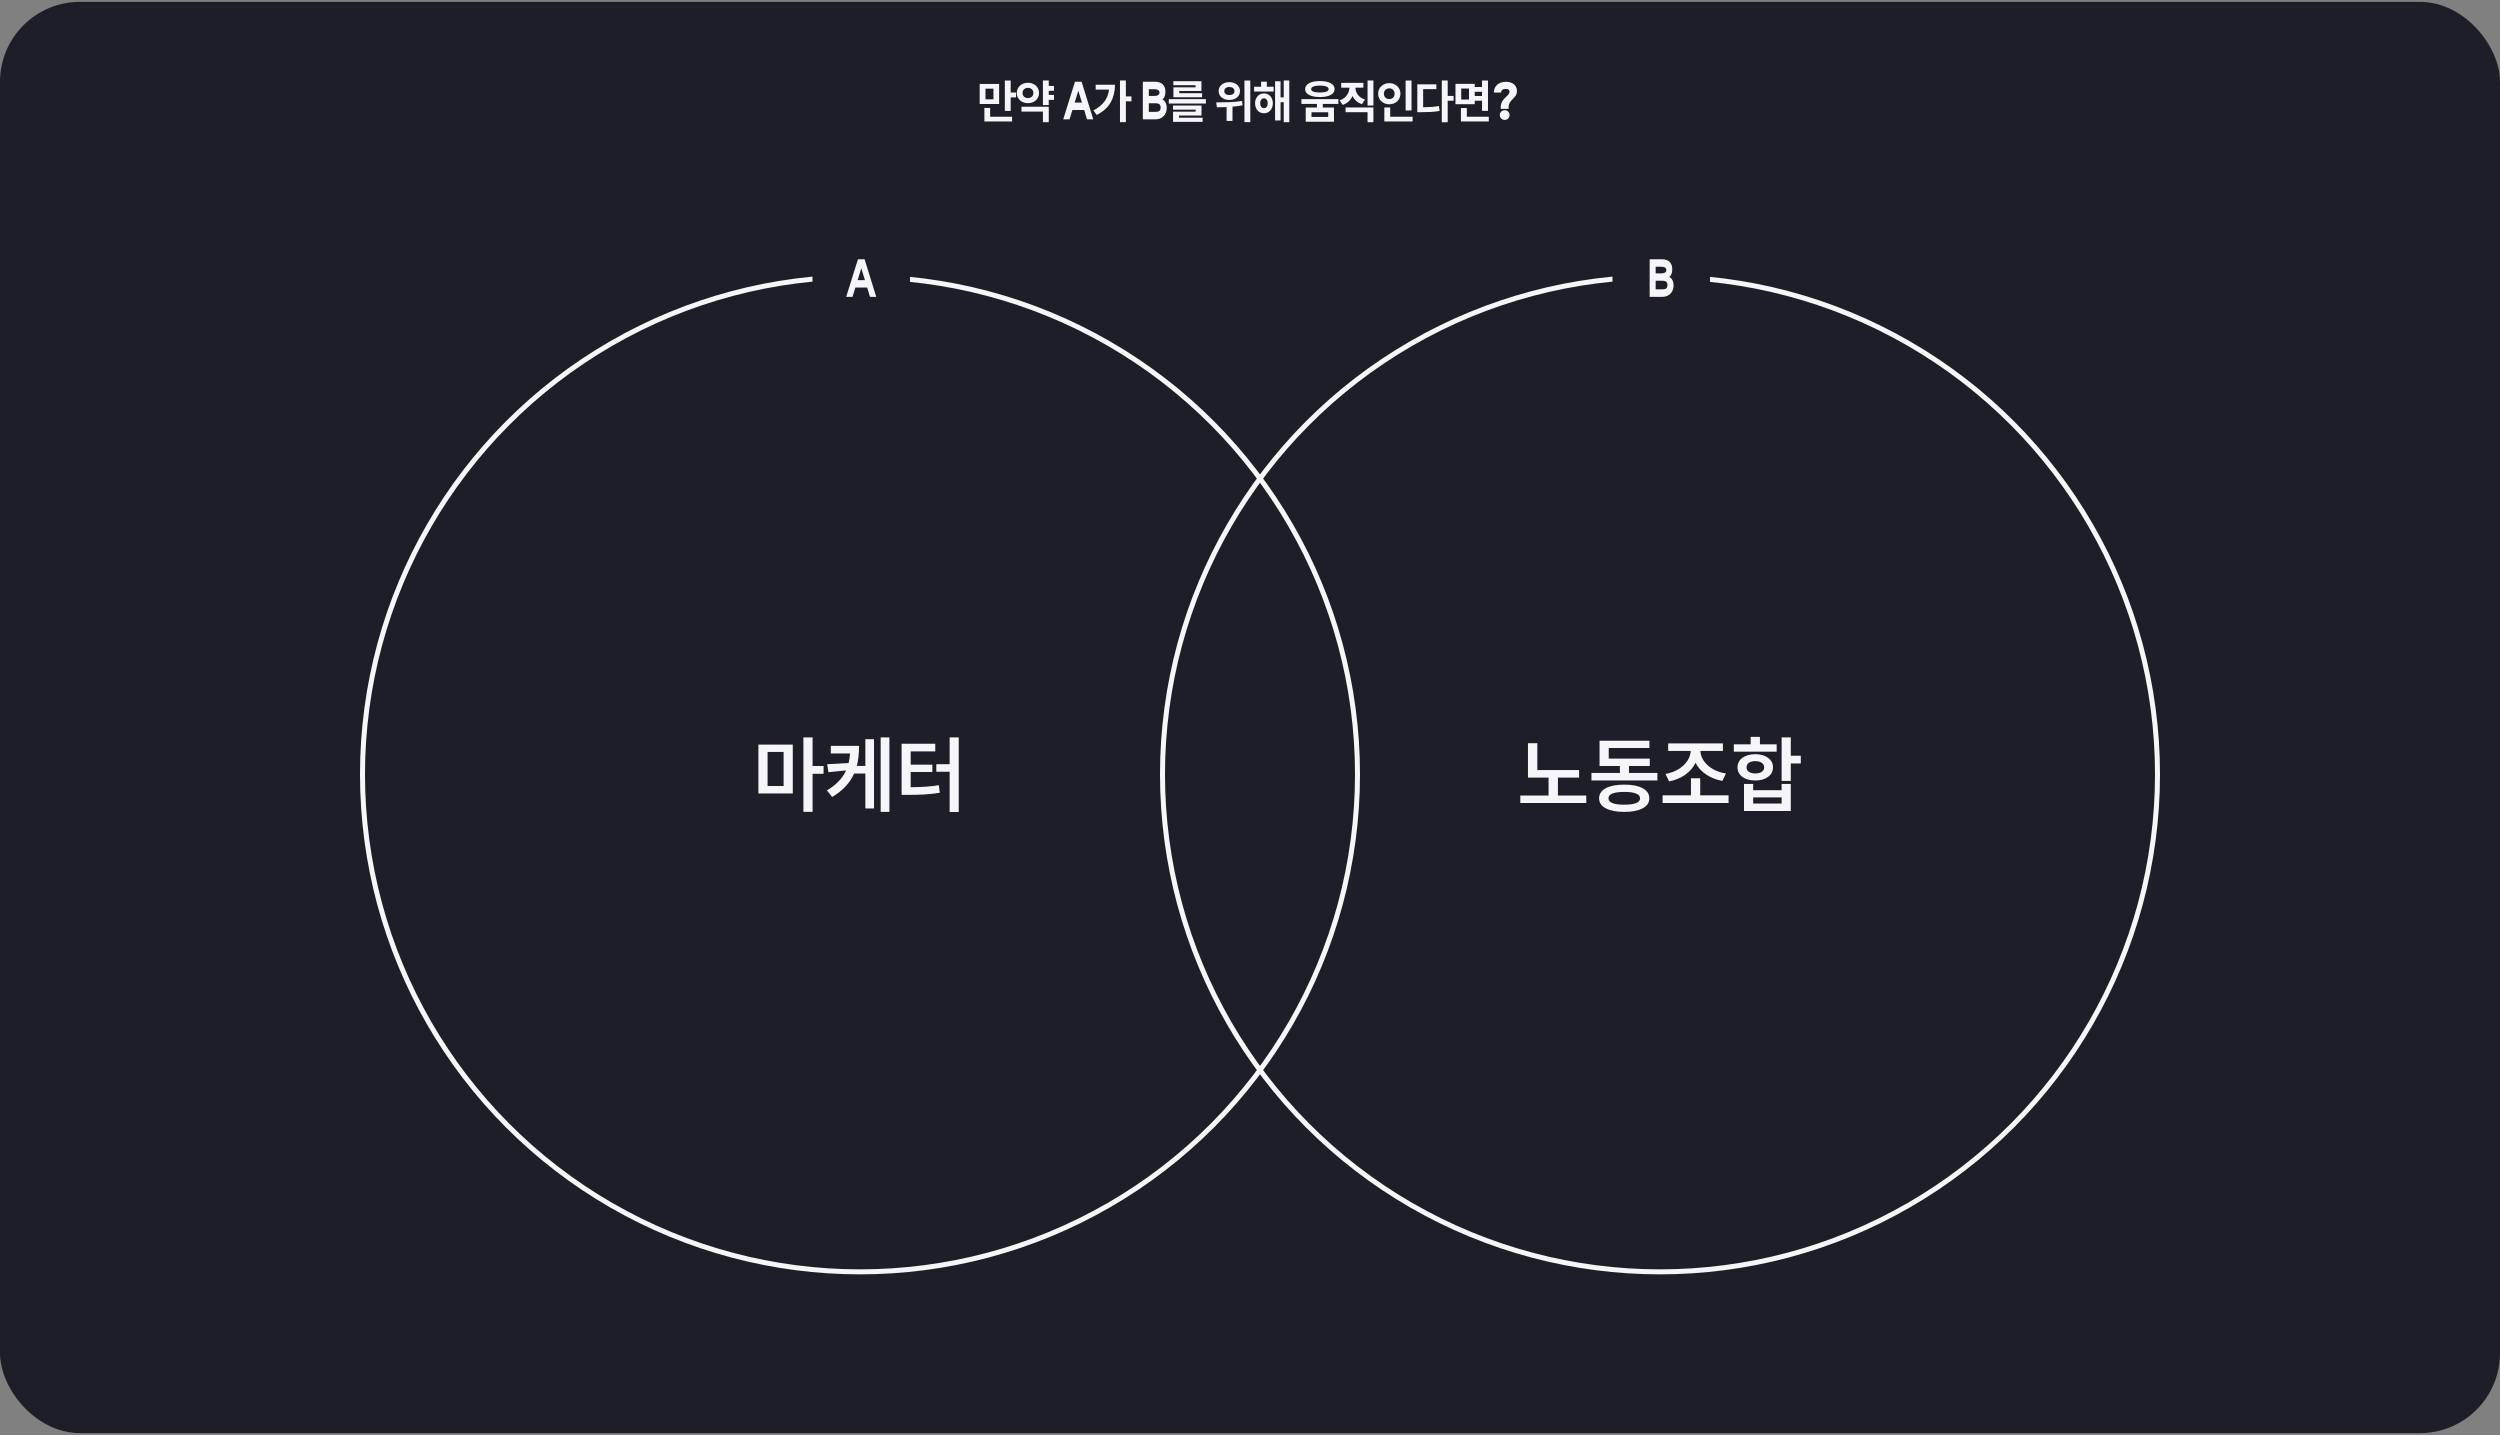 <svg width="1000" height="574" viewBox="0 0 1000 574" fill="none" xmlns="http://www.w3.org/2000/svg">
<rect x="0" y="0" width="1000" height="574" fill="#808080" stroke="none"/>
<rect y="0.742" width="1000" height="572.5" rx="32" fill="#1E1E28"/>
<path d="M399.654 41.602H391.874V33.562H399.654V41.602ZM394.194 39.722H397.374V35.462H394.194V39.722ZM404.274 37.002H406.434V38.962H404.274V44.362H401.934V32.202H404.274V37.002ZM404.834 48.582H393.754V43.182H396.054V46.682H404.834V48.582ZM421.585 36.322H419.505V37.962H421.585V39.942H419.505V42.022H417.165V32.182H419.505V34.362H421.585V36.322ZM419.505 48.882H417.165V44.642H408.585V42.702H419.505V48.882ZM411.165 33.102C412.005 33.102 412.765 33.282 413.445 33.642C414.125 33.988 414.652 34.475 415.025 35.102C415.412 35.715 415.605 36.408 415.605 37.182C415.605 37.968 415.412 38.675 415.025 39.302C414.652 39.915 414.125 40.395 413.445 40.742C412.765 41.088 412.005 41.262 411.165 41.262C410.338 41.262 409.585 41.088 408.905 40.742C408.225 40.395 407.692 39.908 407.305 39.282C406.918 38.655 406.725 37.955 406.725 37.182C406.725 36.408 406.918 35.715 407.305 35.102C407.692 34.475 408.225 33.988 408.905 33.642C409.585 33.282 410.338 33.102 411.165 33.102ZM411.165 35.142C410.538 35.142 410.025 35.328 409.625 35.702C409.225 36.062 409.025 36.555 409.025 37.182C409.025 37.822 409.225 38.322 409.625 38.682C410.025 39.042 410.538 39.222 411.165 39.222C411.805 39.222 412.325 39.042 412.725 38.682C413.138 38.322 413.345 37.822 413.345 37.182C413.345 36.542 413.138 36.042 412.725 35.682C412.325 35.322 411.805 35.142 411.165 35.142ZM425.284 47.742L429.984 32.702H432.644L437.304 47.742H434.804L433.684 44.002H428.964L427.804 47.742H425.284ZM429.864 41.042H432.784L431.324 36.322L429.864 41.042ZM450.352 38.562H452.592V40.522H450.352V48.842H447.992V32.182H450.352V38.562ZM445.992 33.902C445.992 36.555 445.418 38.902 444.272 40.942C443.138 42.982 441.272 44.662 438.672 45.982L437.372 44.162C439.278 43.162 440.738 41.988 441.752 40.642C442.778 39.282 443.398 37.682 443.612 35.842H438.272V33.902H445.992ZM457.13 47.742V32.702H462.01C464.69 32.702 466.17 34.122 466.17 36.722C466.17 38.102 465.77 39.202 464.97 39.782C466.07 40.282 466.69 41.602 466.69 43.182C466.69 45.862 464.85 47.742 462.25 47.742H457.13ZM459.53 38.362H461.69C463.05 38.362 463.79 37.942 463.79 37.022C463.79 36.102 463.05 35.682 461.69 35.682H459.53V38.362ZM459.53 44.742H462.27C463.61 44.742 464.25 44.242 464.25 43.022C464.25 41.802 463.61 41.302 462.27 41.302H459.53V44.742ZM482.36 41.422H467.52V39.642H482.36V41.422ZM480.6 46.202H471.58V47.102H481.04V48.742H469.22V44.662H478.26V43.862H469.2V42.222H480.6V46.202ZM480.58 36.402H471.7V37.282H480.84V38.902H469.36V34.922H478.22V34.082H469.34V32.482H480.58V36.402ZM491.719 32.862C492.532 32.862 493.265 33.015 493.919 33.322C494.572 33.628 495.079 34.055 495.439 34.602C495.812 35.135 495.999 35.748 495.999 36.442C495.999 37.122 495.812 37.735 495.439 38.282C495.079 38.815 494.572 39.235 493.919 39.542C493.265 39.835 492.532 39.982 491.719 39.982C490.905 39.982 490.172 39.828 489.519 39.522C488.879 39.215 488.372 38.795 487.999 38.262C487.639 37.728 487.459 37.122 487.459 36.442C487.459 35.748 487.639 35.135 487.999 34.602C488.372 34.055 488.879 33.628 489.519 33.322C490.172 33.015 490.905 32.862 491.719 32.862ZM491.719 34.802C491.119 34.802 490.632 34.948 490.259 35.242C489.899 35.522 489.719 35.922 489.719 36.442C489.719 36.935 489.899 37.322 490.259 37.602C490.632 37.882 491.119 38.022 491.719 38.022C492.345 38.022 492.845 37.888 493.219 37.622C493.592 37.342 493.779 36.948 493.779 36.442C493.779 35.908 493.592 35.502 493.219 35.222C492.845 34.942 492.345 34.802 491.719 34.802ZM500.119 48.862H497.779V32.202H500.119V48.862ZM486.479 40.962C488.425 40.962 490.259 40.928 491.979 40.862C493.712 40.782 495.332 40.622 496.839 40.382L496.999 42.122C495.879 42.362 494.545 42.548 492.999 42.682V48.382H490.639V42.842C489.599 42.882 488.625 42.902 487.719 42.902C487.505 42.915 487.185 42.922 486.759 42.922L486.479 40.962ZM509.469 36.602H501.629V34.702H504.429V32.662H506.729V34.702H509.469V36.602ZM505.589 37.362C506.269 37.362 506.876 37.528 507.409 37.862C507.956 38.195 508.376 38.662 508.669 39.262C508.976 39.862 509.129 40.542 509.129 41.302C509.129 42.075 508.976 42.768 508.669 43.382C508.376 43.982 507.956 44.455 507.409 44.802C506.876 45.135 506.269 45.302 505.589 45.302C504.909 45.302 504.296 45.135 503.749 44.802C503.216 44.455 502.796 43.982 502.489 43.382C502.183 42.768 502.029 42.075 502.029 41.302C502.029 40.542 502.183 39.868 502.489 39.282C502.796 38.682 503.216 38.215 503.749 37.882C504.296 37.535 504.909 37.362 505.589 37.362ZM505.589 39.342C505.136 39.342 504.769 39.522 504.489 39.882C504.209 40.228 504.069 40.702 504.069 41.302C504.069 41.915 504.209 42.395 504.489 42.742C504.769 43.088 505.136 43.262 505.589 43.262C506.043 43.262 506.403 43.088 506.669 42.742C506.949 42.395 507.089 41.915 507.089 41.302C507.089 40.702 506.949 40.228 506.669 39.882C506.389 39.522 506.029 39.342 505.589 39.342ZM515.709 48.882H513.489V40.882H512.229V48.182H510.029V32.502H512.229V38.962H513.489V32.182H515.709V48.882ZM527.968 32.422C529.781 32.422 531.215 32.708 532.268 33.282C533.321 33.855 533.848 34.648 533.848 35.662C533.848 36.648 533.321 37.422 532.268 37.982C531.215 38.542 529.781 38.822 527.968 38.822C526.155 38.822 524.715 38.542 523.648 37.982C522.581 37.422 522.048 36.648 522.048 35.662C522.048 34.648 522.581 33.855 523.648 33.282C524.715 32.708 526.155 32.422 527.968 32.422ZM527.968 34.242C526.835 34.242 525.968 34.362 525.368 34.602C524.768 34.842 524.468 35.195 524.468 35.662C524.468 36.102 524.768 36.435 525.368 36.662C525.981 36.888 526.848 37.002 527.968 37.002C529.088 37.002 529.948 36.888 530.548 36.662C531.148 36.435 531.448 36.102 531.448 35.662C531.448 35.195 531.148 34.842 530.548 34.602C529.948 34.362 529.088 34.242 527.968 34.242ZM533.588 48.702H522.288V43.002H526.768V41.582H520.568V39.662H535.348V41.582H529.128V43.002H533.588V48.702ZM524.608 46.782H531.288V44.902H524.608V46.782ZM549.359 42.222H547.019V32.182H549.359V42.222ZM549.359 48.882H547.019V44.882H538.239V42.982H549.359V48.882ZM545.359 35.062H542.159C542.185 36.102 542.519 37.055 543.159 37.922C543.799 38.788 544.739 39.422 545.979 39.822L544.799 41.662C543.905 41.382 543.139 40.962 542.499 40.402C541.872 39.842 541.372 39.175 540.999 38.402C540.625 39.242 540.105 39.968 539.439 40.582C538.772 41.195 537.979 41.655 537.059 41.962L535.859 40.122C537.112 39.708 538.072 39.035 538.739 38.102C539.405 37.168 539.752 36.155 539.779 35.062H536.479V33.142H545.359V35.062ZM564.609 44.182H562.249V32.202H564.609V44.182ZM565.029 48.582H553.729V42.982H556.089V46.682H565.029V48.582ZM555.709 33.262C556.536 33.262 557.289 33.442 557.969 33.802C558.649 34.162 559.183 34.668 559.569 35.322C559.969 35.962 560.169 36.682 560.169 37.482C560.169 38.295 559.969 39.022 559.569 39.662C559.183 40.302 558.649 40.802 557.969 41.162C557.289 41.522 556.536 41.702 555.709 41.702C554.883 41.702 554.129 41.522 553.449 41.162C552.783 40.802 552.249 40.302 551.849 39.662C551.463 39.022 551.269 38.295 551.269 37.482C551.269 36.682 551.463 35.962 551.849 35.322C552.249 34.668 552.789 34.162 553.469 33.802C554.149 33.442 554.896 33.262 555.709 33.262ZM555.709 35.342C555.096 35.342 554.583 35.535 554.169 35.922C553.769 36.308 553.569 36.828 553.569 37.482C553.569 38.148 553.769 38.675 554.169 39.062C554.583 39.435 555.096 39.622 555.709 39.622C556.323 39.622 556.829 39.435 557.229 39.062C557.629 38.675 557.829 38.148 557.829 37.482C557.829 36.828 557.629 36.308 557.229 35.922C556.829 35.535 556.323 35.342 555.709 35.342ZM579.08 38.362H581.44V40.302H579.08V48.902H576.72V32.182H579.08V38.362ZM574.54 35.662H569.26V42.902C570.487 42.888 571.593 42.848 572.58 42.782C573.58 42.702 574.58 42.568 575.58 42.382L575.84 44.382C574.667 44.582 573.507 44.715 572.36 44.782C571.213 44.848 569.86 44.882 568.3 44.882H566.92V33.742H574.54V35.662ZM589.891 34.802H592.811V32.202H595.191V44.342H592.811V40.282H589.891V41.682H582.191V33.542H589.891V34.802ZM584.491 39.822H587.591V35.422H584.491V39.822ZM595.511 48.582H584.371V43.222H586.731V46.682H595.511V48.582ZM592.811 38.402V36.722H589.891V38.402H592.811ZM600.301 43.542C599.981 39.242 603.781 38.702 603.781 36.642C603.781 35.842 603.161 35.562 602.301 35.562C601.101 35.562 600.441 36.122 600.441 37.022H597.541C597.601 34.422 599.401 32.722 602.341 32.722C605.241 32.722 606.781 34.302 606.781 36.402C606.781 39.642 603.121 39.642 603.461 43.542H600.301ZM601.881 47.982C600.801 47.982 599.921 47.102 599.921 46.022C599.921 44.942 600.801 44.062 601.881 44.062C602.961 44.062 603.841 44.942 603.841 46.022C603.841 47.102 602.961 47.982 601.881 47.982Z" fill="#F5F5FA"/>
<circle cx="344" cy="309.742" r="199" stroke="#F5F5FA" stroke-width="2"/>
<circle cx="664" cy="309.742" r="199" stroke="#F5F5FA" stroke-width="2"/>
<rect width="39" height="41" transform="translate(325 86.742)" fill="#1E1E28"/>
<path d="M338.476 118.742L343.176 103.702H345.836L350.496 118.742H347.996L346.876 115.002H342.156L340.996 118.742H338.476ZM343.056 112.042H345.976L344.516 107.322L343.056 112.042Z" fill="#F5F5FA"/>
<rect width="39" height="41" transform="translate(645 86.742)" fill="#1E1E28"/>
<path d="M659.865 118.742V103.702H664.745C667.425 103.702 668.905 105.122 668.905 107.722C668.905 109.102 668.505 110.202 667.705 110.782C668.805 111.282 669.425 112.602 669.425 114.182C669.425 116.862 667.585 118.742 664.985 118.742H659.865ZM662.265 109.362H664.425C665.785 109.362 666.525 108.942 666.525 108.022C666.525 107.102 665.785 106.682 664.425 106.682H662.265V109.362ZM662.265 115.742H665.005C666.345 115.742 666.985 115.242 666.985 114.022C666.985 112.802 666.345 112.302 665.005 112.302H662.265V115.742Z" fill="#F5F5FA"/>
<path d="M317.114 317.378H303.362V297.83H317.114V317.378ZM307.034 314.39H313.442V300.782H307.034V314.39ZM325.034 306.398H329.426V309.53H325.034V324.758H321.362V294.95H325.034V306.398ZM343.627 298.334C343.627 301.382 343.327 304.058 342.727 306.362H346.147V295.67H349.603V323.39H346.147V309.422H341.647C339.967 313.214 337.039 316.334 332.863 318.782L330.775 316.154C334.447 313.994 337.003 311.33 338.443 308.162L331.351 308.882L330.883 305.678L339.451 305.21C339.715 304.082 339.907 302.81 340.027 301.394H332.323V298.334H343.627ZM355.759 324.758H352.267V294.95H355.759V324.758ZM383.497 324.794H379.861V308.702H374.533V305.678H379.861V294.95H383.497V324.794ZM374.101 300.566H364.273V305.858H372.949V308.81H364.273V314.894C366.577 314.87 368.593 314.798 370.321 314.678C372.073 314.558 373.813 314.354 375.541 314.066L375.901 317.09C373.885 317.426 371.881 317.654 369.889 317.774C367.897 317.894 365.557 317.954 362.869 317.954H360.637V297.506H374.101V300.566Z" fill="#F5F5FA"/>
<path d="M631.634 311.042H623.174V318.206H634.514V321.194H608.126V318.206H619.43V311.042H611.186V297.29H614.93V308.018H631.634V311.042ZM662.971 312.194H636.583V309.17H647.959V306.398H639.823V296.282H659.767V299.198H643.495V303.446H659.911V306.398H651.595V309.17H662.971V312.194ZM649.723 313.85C652.867 313.85 655.315 314.33 657.067 315.29C658.843 316.25 659.731 317.594 659.731 319.322C659.731 321.05 658.843 322.382 657.067 323.318C655.291 324.278 652.843 324.758 649.723 324.758C646.579 324.758 644.107 324.278 642.307 323.318C640.531 322.382 639.643 321.05 639.643 319.322C639.643 317.594 640.531 316.25 642.307 315.29C644.107 314.33 646.579 313.85 649.723 313.85ZM649.723 316.766C647.635 316.766 646.051 316.982 644.971 317.414C643.915 317.846 643.387 318.482 643.387 319.322C643.387 321.026 645.499 321.878 649.723 321.878C653.923 321.878 656.023 321.026 656.023 319.322C656.023 318.482 655.483 317.846 654.403 317.414C653.347 316.982 651.787 316.766 649.723 316.766ZM691.428 321.194H665.04V318.134H676.38V311.294H680.088V318.134H691.428V321.194ZM689.16 300.386H680.16C680.208 301.802 680.676 303.146 681.564 304.418C682.452 305.69 683.664 306.77 685.2 307.658C686.736 308.522 688.464 309.098 690.384 309.386L688.944 312.374C686.496 311.918 684.324 311.054 682.428 309.782C680.556 308.51 679.152 306.962 678.216 305.138C677.304 307.01 675.912 308.606 674.04 309.926C672.192 311.222 670.056 312.098 667.632 312.554L666.192 309.566C668.088 309.254 669.792 308.642 671.304 307.73C672.816 306.818 674.004 305.726 674.868 304.454C675.756 303.158 676.224 301.802 676.272 300.386H667.272V297.362H689.16V300.386ZM716.321 302.294H720.317V305.39H716.321V312.374H712.649V294.95H716.321V302.294ZM701.273 316.082H712.649V313.562H716.321V324.398H697.601V313.562H701.273V316.082ZM712.649 321.41V318.962H701.273V321.41H712.649ZM710.669 300.674H693.533V297.722H700.265V294.734H703.973V297.722H710.669V300.674ZM702.137 301.682C704.225 301.682 705.917 302.162 707.213 303.122C708.533 304.082 709.193 305.354 709.193 306.938C709.193 308.522 708.533 309.794 707.213 310.754C705.917 311.714 704.225 312.194 702.137 312.194C700.001 312.194 698.273 311.714 696.953 310.754C695.657 309.794 695.009 308.522 695.009 306.938C695.009 305.354 695.657 304.082 696.953 303.122C698.273 302.162 700.001 301.682 702.137 301.682ZM702.137 304.454C701.057 304.454 700.193 304.682 699.545 305.138C698.921 305.57 698.609 306.17 698.609 306.938C698.609 307.706 698.921 308.306 699.545 308.738C700.193 309.17 701.057 309.386 702.137 309.386C703.217 309.386 704.069 309.17 704.693 308.738C705.341 308.306 705.665 307.706 705.665 306.938C705.665 306.17 705.341 305.57 704.693 305.138C704.045 304.682 703.193 304.454 702.137 304.454Z" fill="#F5F5FA"/>
</svg>
